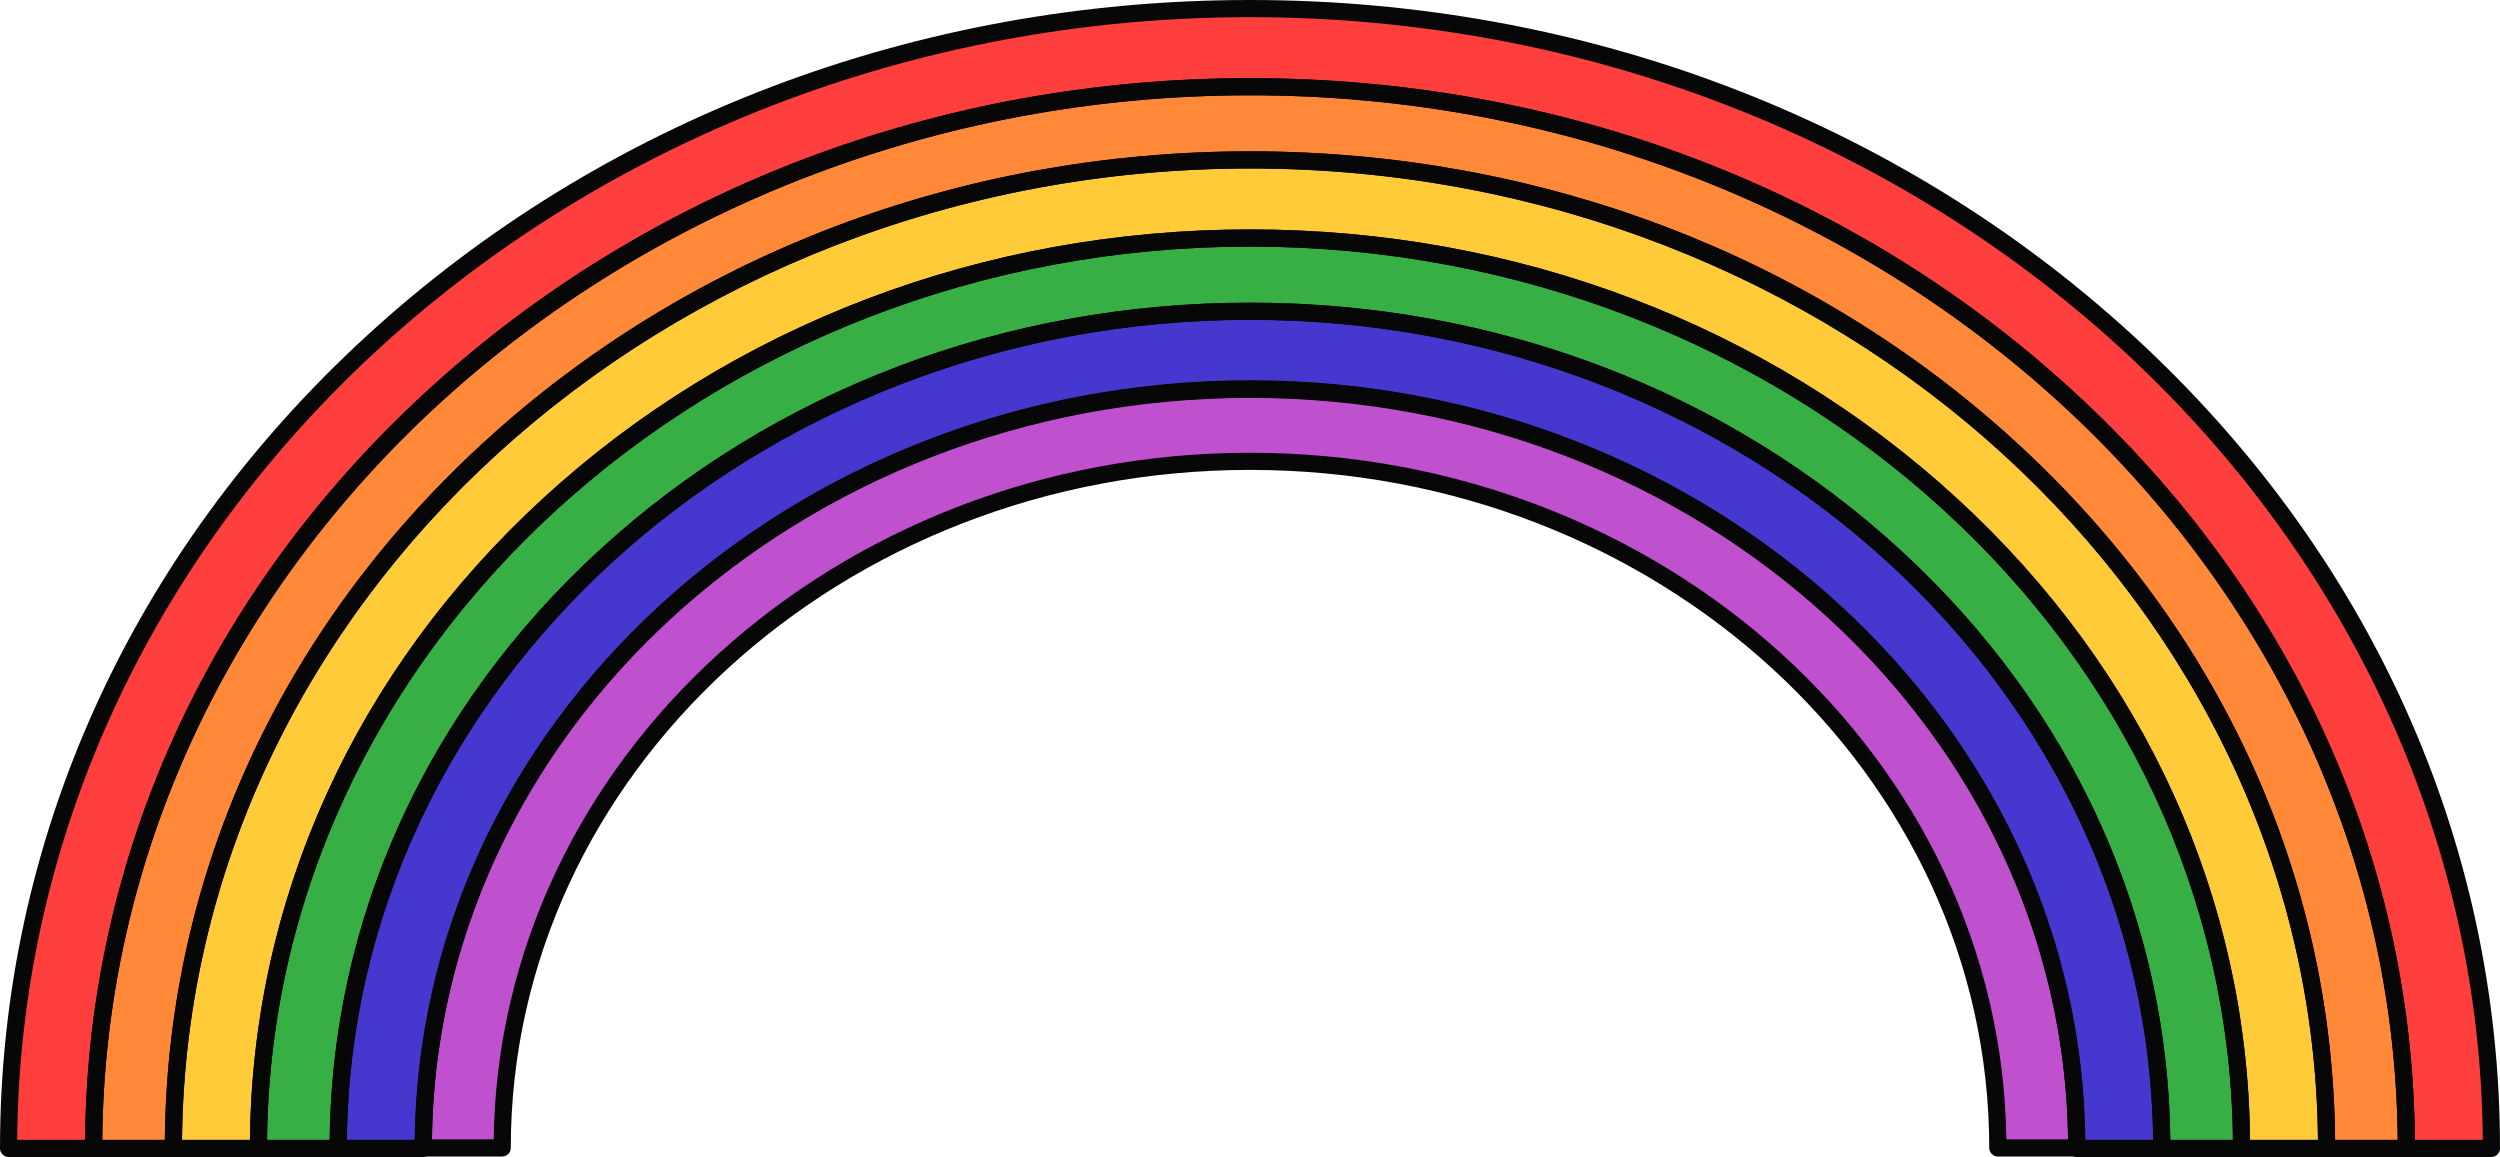 <svg xmlns="http://www.w3.org/2000/svg" width="1080" height="499.81" viewBox="0 0 1080 499.81"><g id="a"/><g id="b"><g id="c"><g id="d"><g><path d="M111.66 496.1h34.45c0-199.75 176.36-361.64 393.89-361.64s393.89 161.9 393.89 361.64h34.45c0-217.2-191.78-393.28-428.34-393.28S111.66 278.9 111.66 496.1z" fill="#37af45"/><path d="M3.71 496.1H40.46c0-253.31 223.65-458.64 499.54-458.64s499.54 205.32 499.54 458.64h36.75C1076.29 224.17 836.18 3.71 540 3.71S3.71 224.17 3.71 496.1z" fill="#ff3e3e"/><path d="M40.46 496.1h34.45c0-235.84 208.22-427.02 465.09-427.02s465.09 191.18 465.09 427.02h34.45c0-253.31-223.65-458.64-499.54-458.64S40.46 242.79 40.46 496.1z" fill="#ff8939"/><path d="M74.91 496.1h36.75c0-217.2 191.79-393.28 428.34-393.28s428.34 176.09 428.34 393.28h36.75c0-235.84-208.22-427.02-465.09-427.02S74.91 260.26 74.91 496.1z" fill="#ffcb39"/><path d="M146.11 496.1h36.75c0-181.1 159.9-327.91 357.14-327.91S897.14 315 897.14 496.1h36.75c0-199.75-176.36-361.64-393.89-361.64S146.11 296.36 146.11 496.1z" fill="#4638ce"/><path d="M182.86 495.9h34.09c0-163.81 144.63-296.6 323.05-296.6s323.05 132.8 323.05 296.6h34.09c0-181.1-159.9-327.91-357.14-327.91S182.86 314.8 182.86 495.9z" fill="#bf51ce"/></g><g><path d="M968.34 499.81h-34.45c-2.05.0-3.71-1.66-3.71-3.71.0-197.36-175.03-357.93-390.18-357.93S149.82 298.74 149.82 496.1c0 2.05-1.66 3.71-3.71 3.71h-34.45c-2.05.0-3.71-1.66-3.71-3.71.0-106.1 44.98-205.83 126.66-280.82 81.59-74.91 190.05-116.17 305.39-116.17s223.8 41.26 305.39 116.17c81.68 74.99 126.66 174.73 126.66 280.82.0 2.05-1.66 3.71-3.71 3.71zm-30.76-7.42h27.04c-2.17-213.12-191.81-385.87-424.62-385.87S117.55 279.27 115.38 492.39h27.03c1.04-96.26 42.33-186.61 116.55-254.75 75.08-68.93 174.89-106.89 281.03-106.89s205.95 37.96 281.03 106.89c74.22 68.14 115.51 158.48 116.55 254.75z" fill="#070707"/><path d="M1076.29 499.81h-36.75c-2.05.0-3.71-1.66-3.71-3.71.0-250.85-222.43-454.93-495.83-454.93S44.17 245.25 44.17 496.1c0 2.05-1.66 3.71-3.71 3.71H3.71c-2.05.0-3.71-1.66-3.71-3.71C0 363.53 56.21 238.91 158.28 145.2 260.26 51.57 395.82.0 540 0s279.74 51.57 381.72 145.2c102.07 93.71 158.28 218.33 158.28 350.9.0 2.05-1.66 3.71-3.71 3.71zm-33.05-7.42h29.33C1070.39 224.63 832.32 7.42 540 7.42S9.61 224.63 7.43 492.39h29.33c1.04-122.18 53.32-236.87 147.5-323.33C279.3 81.81 405.63 33.76 540 33.76s260.71 48.05 355.74 135.3c94.17 86.46 146.46 201.16 147.5 323.33z" fill="#070707"/><path d="M1039.54 499.81h-34.45c-2.05.0-3.71-1.66-3.71-3.71.0-233.41-206.98-423.31-461.38-423.31S78.62 262.69 78.62 496.1c0 2.05-1.66 3.71-3.71 3.71H40.46c-2.05.0-3.71-1.66-3.71-3.71.0-123.56 52.39-239.71 147.51-327.04C279.3 81.81 405.63 33.76 540 33.76s260.71 48.05 355.74 135.3c95.12 87.33 147.51 203.48 147.51 327.04.0 2.05-1.66 3.71-3.71 3.71zm-30.76-7.42h27.03c-2.18-249.14-223.77-451.22-495.82-451.22S46.37 243.25 44.18 492.39h27.03c1.04-113.73 49.74-220.48 137.4-300.97 88.53-81.28 206.22-126.05 331.38-126.05s242.85 44.76 331.38 126.05c87.67 80.49 136.37 187.24 137.4 300.97z" fill="#070707"/><path d="M1005.09 499.81h-36.75c-2.05.0-3.71-1.66-3.71-3.71.0-214.81-190.49-389.57-424.63-389.57S115.36 281.29 115.36 496.1c0 2.05-1.66 3.71-3.71 3.71H74.9c-2.05.0-3.71-1.66-3.71-3.71.0-115.11 48.8-223.32 137.42-304.68 88.53-81.28 206.22-126.05 331.38-126.05s242.85 44.76 331.38 126.05c88.62 81.36 137.42 189.57 137.42 304.68.0 2.05-1.66 3.71-3.71 3.71zm-33.06-7.42h29.33c-2.18-231.71-208.31-419.6-461.36-419.6S80.82 260.68 78.64 492.39h29.33c1.04-104.71 45.92-202.99 126.64-277.11 81.59-74.91 190.05-116.17 305.39-116.17s223.8 41.26 305.39 116.17c80.73 74.12 125.61 172.4 126.64 277.11z" fill="#070707"/><path d="M933.89 499.81h-36.75c-2.05.0-3.71-1.66-3.71-3.71.0-178.76-158.55-324.2-353.44-324.2S186.56 317.34 186.56 496.1c0 2.05-1.66 3.71-3.71 3.71H146.1c-2.05.0-3.71-1.66-3.71-3.71.0-97.65 41.4-189.44 116.57-258.46 75.08-68.93 174.89-106.89 281.03-106.89s205.95 37.96 281.03 106.89c75.17 69.01 116.57 160.8 116.57 258.46.0 2.05-1.66 3.71-3.71 3.71zm-33.06-7.42h29.33c-2.18-195.66-176.37-354.22-390.16-354.22S152.02 296.73 149.84 492.39h29.33c2.17-181.15 163.2-327.91 360.83-327.91s358.66 146.76 360.83 327.91z" fill="#070707"/><path d="M897.15 499.61h-34.09c-2.05.0-3.71-1.66-3.71-3.71.0-161.5-143.26-292.9-319.34-292.9S220.66 334.4 220.66 495.9c0 2.05-1.66 3.71-3.71 3.71h-34.09c-2.05.0-3.71-1.66-3.71-3.71.0-182.85 161.88-331.62 360.85-331.62s360.85 148.76 360.85 331.62c0 2.05-1.66 3.71-3.71 3.71zm-30.41-7.42h26.68C891.25 315.12 733.55 171.7 540.01 171.7S188.75 315.12 186.59 492.19h26.68c2.18-163.88 147.91-296.6 326.74-296.6s324.56 132.72 326.74 296.6z" fill="#070707"/></g></g></g></g></svg>